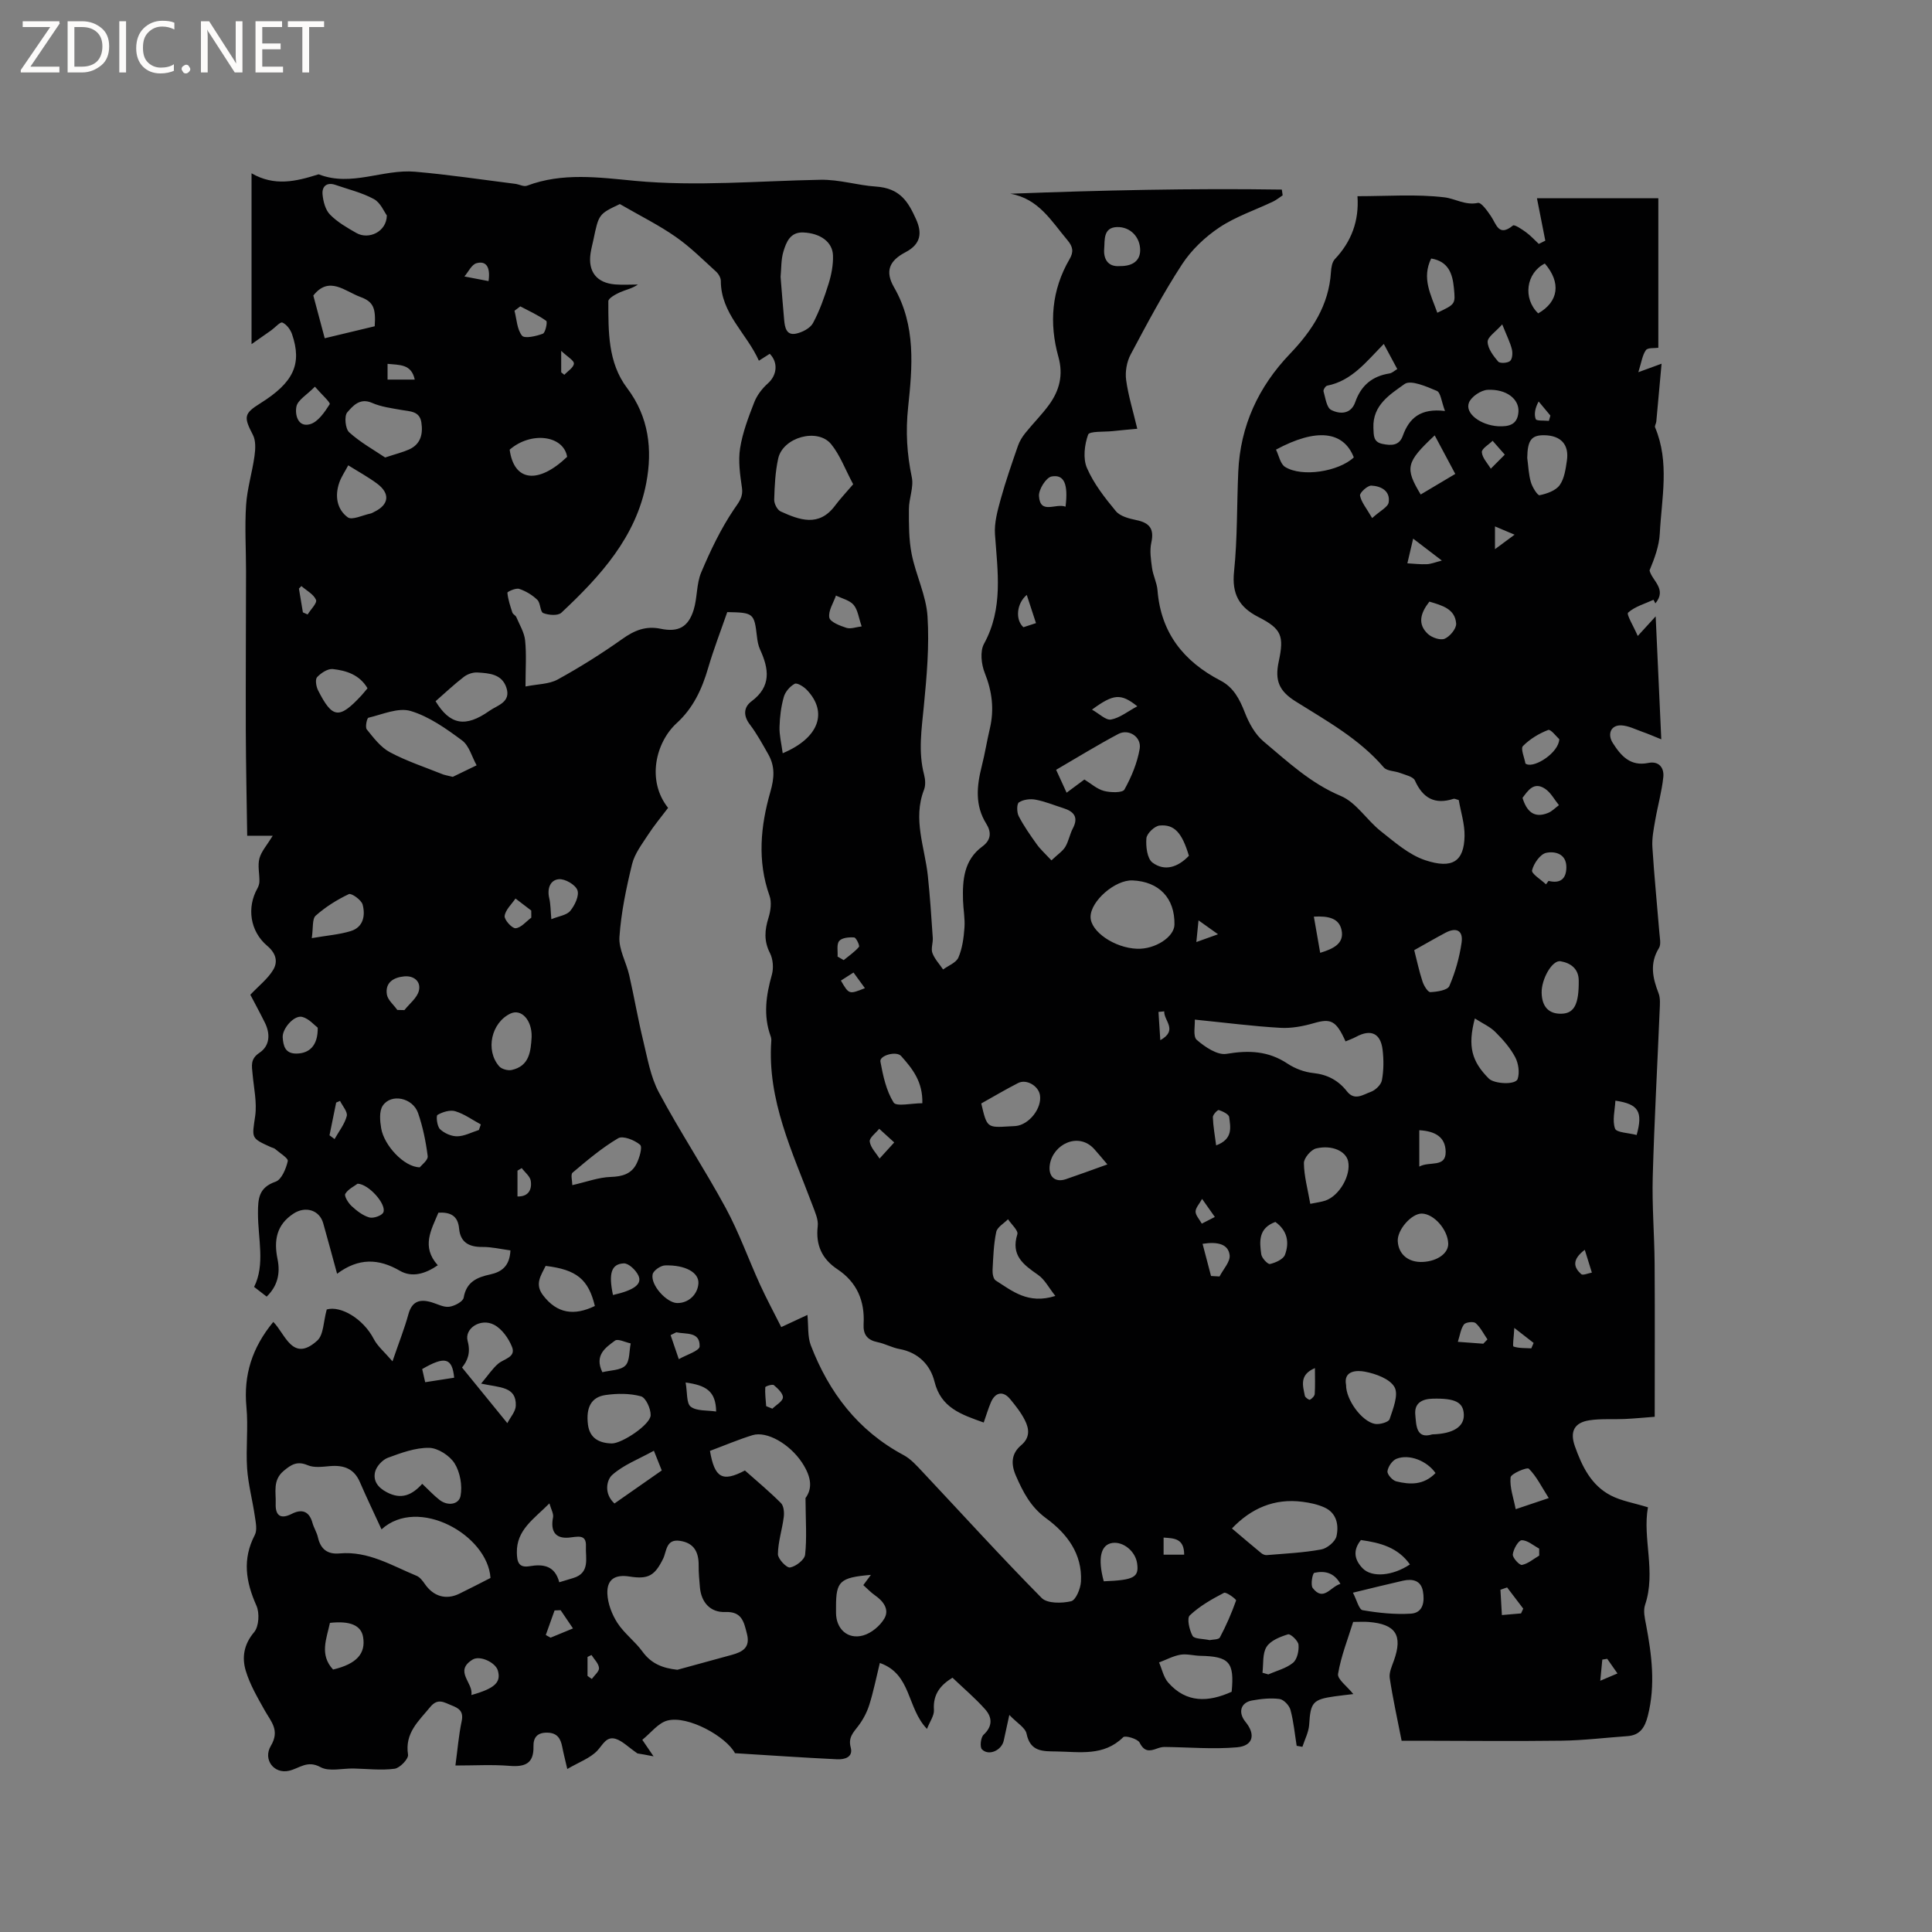 <svg enable-background="new 0 0 400 400" viewBox="0 0 400 400" xmlns="http://www.w3.org/2000/svg"><rect x="0" y="0" width="400" height="400" fill="#808080" stroke="none"/><g fill="#fcfbfa"><path d="m12.4 4.8-6.1 9h6v1.2h-8v-.5l6.1-8.9h-5.7v-1.2h7.6v.4z"/><path d="m14 15v-10.6h3c1.6 0 2.9.5 4 1.4s1.6 2.2 1.6 3.8-.5 3-1.6 3.9-2.4 1.5-4 1.5zm1.4-9.4v8.2h1.6c1.3 0 2.4-.4 3.1-1.1s1.1-1.8 1.1-3.1-.4-2.3-1.2-3-1.8-1-3.1-1z"/><path d="m26.1 4.4v10.6h-1.4v-10.6z"/><path d="m36.1 14.6c-.8.4-1.8.6-2.9.6-1.5 0-2.7-.5-3.6-1.4s-1.4-2.2-1.4-3.8c0-1.7.5-3.1 1.5-4.1s2.3-1.6 3.9-1.6c1 0 1.8.1 2.5.4v1.4c-.8-.4-1.6-.6-2.5-.6-1.2 0-2.1.4-2.9 1.2s-1.1 1.8-1.1 3.2c0 1.3.3 2.3 1 3s1.6 1.1 2.7 1.1c1 0 2-.2 2.7-.7v1.3z"/><path d="m37.6 14.3c0-.2.1-.5.3-.6s.4-.3.6-.3c.3 0 .5.1.6.3s.3.4.3.6-.1.4-.3.6-.4.3-.6.3c-.3 0-.5-.1-.6-.3s-.3-.4-.3-.6z"/><path d="m50.2 15h-1.6l-5.3-8.2c-.2-.2-.3-.5-.4-.7 0 .2.1.7.1 1.5v7.4h-1.4v-10.6h1.7l5.2 8.1c.2.4.4.6.4.7 0-.3-.1-.8-.1-1.5v-7.3h1.4z"/><path d="m58.6 15h-5.7v-10.6h5.5v1.2h-4.1v3.4h3.8v1.2h-3.8v3.6h4.3z"/><path d="m67.1 5.6h-3.1v9.4h-1.4v-9.4h-3v-1.2h7.5z"/></g><path d="m131.98 363.03c-1.98-1.37-3.12-2.58-4.49-3.01-1.96-.61-2.66 1.2-3.83 2.44-1.48 1.56-3.76 2.36-6.21 3.79-.5-2.16-.81-3.35-1.04-4.56-.33-1.73-1.03-2.92-3.07-2.96-2.06-.05-2.94.96-2.89 2.85.09 3.58-1.79 4.28-4.98 4.02-3.57-.29-7.18-.07-11.18-.07.44-3.25.68-6.27 1.3-9.21.42-2.01-.58-2.65-2.07-3.23-1.54-.6-2.86-1.61-4.45.33-2.4 2.93-5.3 5.38-4.59 9.87.13.85-1.69 2.77-2.79 2.91-2.79.37-5.68.01-8.53-.05-2.3-.04-5.02.69-6.8-.28-2.76-1.51-4.34.25-6.53.75-3.11.71-5.43-2.33-3.76-5.15 1.93-3.24.04-5.02-1.27-7.36-1.48-2.65-3.06-5.33-3.92-8.21-.82-2.73-.41-5.44 1.73-7.97 1-1.18 1.16-3.98.48-5.5-2.2-4.93-2.95-9.61-.34-14.62.54-1.03.2-2.61.01-3.9-.48-3.31-1.37-6.58-1.6-9.9-.28-4.22.26-8.51-.14-12.71-.63-6.6 1.18-12.3 5.56-17.61 2.46 2.4 3.97 8.54 9.11 3.86 1.33-1.21 1.26-3.95 1.96-6.44 2.89-.83 7.56 1.91 9.74 6.12.77 1.49 2.18 2.65 3.87 4.62 1.36-3.98 2.49-6.81 3.29-9.73.74-2.75 2.39-3.21 4.8-2.5 1.22.36 2.49 1.08 3.65.93 1.11-.14 2.86-1.07 3-1.88.55-3.28 2.77-4.22 5.49-4.81 2.38-.52 4.04-1.73 4.19-4.98-1.97-.26-3.89-.73-5.81-.71-2.76.02-4.56-.94-4.82-3.82-.24-2.6-1.74-3.42-4.28-3.28-1.46 3.53-3.61 7.02-.13 10.89-2.57 1.77-5.33 2.6-7.85 1.14-4.42-2.57-8.56-2.69-13 .62-1.04-3.8-1.93-7.13-2.87-10.45-.79-2.8-3.72-3.59-6.13-2.02-3.63 2.36-4.1 5.67-3.33 9.43.63 3.07-.06 5.65-2.25 7.77-.82-.64-1.62-1.26-2.6-2.01 2.32-4.63.8-9.99.8-15.21 0-3.1.15-5.36 3.66-6.58 1.23-.43 2.15-2.68 2.51-4.25.14-.61-1.67-1.68-2.61-2.51-.23-.2-.58-.25-.87-.38-4.24-1.91-3.92-1.87-3.27-6.43.4-2.83-.28-5.82-.54-8.73-.15-1.67-.51-3.09 1.41-4.37 2.19-1.46 2.3-3.92 1.13-6.27-1.08-2.17-2.24-4.31-3-5.76 1.81-1.91 3.64-3.32 4.74-5.17.99-1.67.6-3.4-1.25-4.96-3.59-3.04-4.23-7.95-2.04-11.86.25-.45.43-1 .43-1.51.02-1.58-.39-3.25 0-4.72.39-1.46 1.54-2.71 2.76-4.7-1.85 0-3.19 0-5.29 0-.1-7.02-.26-14.36-.29-21.71-.03-11.03.04-22.05.05-33.08 0-4.56-.29-9.14.01-13.67.22-3.4 1.27-6.75 1.74-10.15.2-1.44.3-3.18-.33-4.38-1.92-3.71-1.9-4.4 1.55-6.55 6.87-4.3 8.67-8.12 6.55-14.31-.33-.95-1.13-2.03-2-2.4-.44-.19-1.5 1.03-2.29 1.6-1.13.81-2.26 1.59-4.09 2.87 0-12.37 0-23.56 0-35.37 4.76 2.75 9.21 1.67 13.65.28.1-.03.23-.08.31-.05 6.71 2.61 13.25-1.13 19.87-.56 6.94.6 13.83 1.64 20.75 2.51.83.1 1.78.65 2.45.39 7.34-2.78 14.95-1.71 22.34-1.01 12.85 1.2 25.62.01 38.42-.22 3.93-.07 7.72 1.16 11.42 1.4 5.11.33 6.75 3.19 8.37 6.77 1.25 2.77 1.07 5.12-2.17 6.82-3.37 1.76-4.31 3.94-2.39 7.27 4.59 7.94 3.79 16.57 2.92 24.81-.54 5.1-.25 9.67.76 14.53.43 2.06-.6 4.38-.6 6.59-.01 3.11-.03 6.28.57 9.3.86 4.35 3 8.54 3.28 12.88.4 6.17-.16 12.44-.76 18.62-.46 4.76-1.19 9.43.05 14.17.26.98.34 2.21-.01 3.12-2.37 6.09.16 11.9.79 17.83.45 4.26.73 8.55 1.02 12.83.07 1.05-.41 2.23-.08 3.14.46 1.25 1.46 2.29 2.22 3.42 1.09-.81 2.71-1.4 3.17-2.48.81-1.89 1.1-4.07 1.25-6.16.14-1.88-.24-3.8-.3-5.71-.12-4.22.19-8.32 4.01-11.12 1.8-1.32 1.91-2.94.81-4.7-2.4-3.84-1.97-7.85-.93-11.96.65-2.56 1.06-5.19 1.67-7.76.93-3.96.47-7.68-1.05-11.49-.72-1.79-1.02-4.49-.16-6.05 4.02-7.33 2.81-14.96 2.27-22.66-.17-2.39.53-4.91 1.18-7.27 1.03-3.74 2.31-7.4 3.58-11.07.33-.95.9-1.87 1.54-2.66 1.59-1.98 3.41-3.78 4.9-5.83 2.14-2.95 2.98-6.14 1.94-9.88-1.96-7.01-1.43-13.87 2.3-20.27.89-1.52.7-2.58-.44-3.93-3.31-3.92-5.95-8.6-11.83-9.61 18.85-.72 37.54-1.14 56.22-.86.06.4.11.79.17 1.19-.65.43-1.26.94-1.96 1.28-3.73 1.78-7.75 3.11-11.14 5.37-2.97 1.98-5.78 4.65-7.72 7.62-3.92 6-7.29 12.37-10.66 18.7-.8 1.5-1.15 3.54-.93 5.23.43 3.22 1.42 6.37 2.31 10.13-1.89.18-3.5.31-5.1.49-1.78.19-4.81-.03-5.08.73-.75 2.1-1.09 4.94-.24 6.9 1.41 3.25 3.7 6.18 5.99 8.94.88 1.06 2.71 1.53 4.19 1.84 2.73.55 3.79 1.76 3.15 4.66-.37 1.67-.09 3.53.15 5.27.21 1.56 1.01 3.06 1.13 4.61.69 8.81 5.41 14.73 13.03 18.69 2.71 1.4 3.97 3.85 5.05 6.62.85 2.19 2.12 4.52 3.88 5.99 4.99 4.18 9.73 8.66 16 11.29 3.2 1.35 5.37 5 8.26 7.28 2.88 2.27 5.83 4.89 9.19 6.01 5.61 1.87 8.07.29 8.16-5.03.04-2.48-.78-4.97-1.2-7.42-.5-.12-.84-.33-1.09-.25-3.88 1.25-6.35-.14-7.99-3.8-.36-.81-1.96-1.13-3.04-1.55-1.13-.44-2.73-.38-3.4-1.15-5.08-5.92-11.78-9.61-18.24-13.66-3.45-2.16-4.36-4.33-3.51-8.28 1.13-5.29.61-6.74-4.21-9.2-4-2.04-5.53-4.79-5.04-9.44.71-6.84.56-13.76.87-20.65.42-9.5 4.18-17.59 10.7-24.4 4.59-4.8 8.06-10.08 8.49-16.94.06-.92.23-2.06.81-2.67 3.45-3.65 5.04-7.96 4.68-13.03 6.23 0 12.2-.46 18.03.24 2.22.27 4.3 1.7 6.91 1.15.69-.14 1.95 1.65 2.69 2.74 1.14 1.66 1.58 4.37 4.56 1.94.32-.26 1.86.78 2.7 1.39.96.7 1.77 1.6 2.65 2.42.45-.22.9-.45 1.35-.67-.58-2.93-1.15-5.87-1.73-8.78h25.13v30.95c-.78.12-2.18-.06-2.57.49-.74 1.03-.91 2.48-1.57 4.57 2.03-.75 3.08-1.13 4.81-1.76-.37 4.16-.72 8.07-1.09 11.98-.04.41-.38.9-.25 1.21 3.04 7.21 1.35 14.64.97 21.99-.14 2.58-1.08 5.11-2.12 7.62.5 2.13 3.67 3.85 1.21 6.82-.13-.25-.26-.49-.39-.74-1.8.83-3.85 1.39-5.26 2.66-.39.35 1.13 2.81 2 4.83 1.67-1.83 2.69-2.94 3.71-4.06.38 8.27.75 16.39 1.16 25.46-1.73-.7-2.8-1.17-3.9-1.55-1.45-.51-2.92-1.28-4.4-1.34-2.15-.08-2.9 1.81-1.75 3.63 1.72 2.71 3.65 4.9 7.36 4.15 2.25-.46 3.31 1.06 3.11 2.93-.31 3.01-1.16 5.96-1.68 8.96-.32 1.84-.7 3.72-.58 5.56.37 5.92.97 11.83 1.45 17.75.08 1.05.38 2.36-.09 3.12-1.96 3.17-1.32 6.18-.09 9.34.4 1.03.29 2.3.24 3.45-.48 11.55-1.12 23.09-1.44 34.64-.16 5.92.34 11.86.39 17.79.07 10.48.02 20.96.02 31.83-2.34.18-4.3.37-6.26.46-2.43.11-4.91-.1-7.29.27-3.14.49-4.03 2.37-2.99 5.33 1.47 4.16 3.37 8.13 7.47 10.24 2.17 1.12 4.71 1.53 7.67 2.44-1.17 6.46 1.72 13.32-.6 20.22-.4 1.2-.06 2.72.2 4.04 1.19 6.28 1.99 12.53.38 18.9-.62 2.44-1.61 4.03-4.25 4.22-4.53.32-9.05.88-13.59.94-9.93.13-19.87.02-29.8.01-1.24 0-2.48 0-3.34 0-.89-4.53-1.82-8.73-2.46-12.97-.17-1.14.44-2.45.86-3.62 1.87-5.24.4-7.55-5.22-8-.94-.08-1.9-.01-3.21-.01-1.09 3.52-2.51 7.07-3.13 10.76-.18 1.1 1.89 2.58 3.16 4.18-1.26.15-2.55.29-3.85.47-4.57.64-5.01 1.28-5.29 5.86-.1 1.55-.91 3.06-1.4 4.59-.4-.07-.8-.14-1.19-.21-.4-2.49-.63-5.02-1.28-7.43-.25-.93-1.39-2.14-2.26-2.26-1.85-.25-3.81-.03-5.67.3-2.41.43-2.97 2.49-1.38 4.44 2.13 2.6 1.6 4.96-1.75 5.26-4.97.44-10.01-.02-15.03-.07-.52 0-1.06.15-1.55.33-1.55.58-2.64.68-3.59-1.22-.4-.8-2.98-1.54-3.4-1.13-4.05 3.99-9.01 3.02-13.83 2.95-2.76-.04-5.41.11-6.18-3.67-.26-1.26-1.98-2.22-3.57-3.89-.5 2.31-.83 3.8-1.15 5.29-.43 2.05-3.12 3.27-4.52 1.83-.47-.49-.25-2.47.34-3.02 1.93-1.79 1.78-3.63.32-5.27-2.02-2.28-4.38-4.27-6.76-6.54-2.34 1.44-4.08 3.31-3.84 6.67.08 1.16-.84 2.4-1.44 3.93-4.2-4.36-3.17-11.34-9.76-13.65-.75 3.06-1.31 5.91-2.18 8.66-.49 1.56-1.3 3.09-2.29 4.39-1.04 1.37-2.11 2.38-1.56 4.44.56 2.07-1.34 2.52-2.81 2.45-6.92-.33-13.83-.81-21.15-1.26-1.81-3.42-9.7-7.86-13.98-6.76-1.91.49-3.43 2.56-5.21 3.99.9 1.33 1.6 2.35 2.33 3.42-1.42-.3-2.79-.51-3.33-.6zm6.34-195.77c-1.49 1.97-2.92 3.68-4.12 5.53-1.26 1.95-2.79 3.92-3.33 6.1-1.21 4.95-2.27 10.01-2.62 15.08-.18 2.58 1.41 5.25 2.02 7.92 1.03 4.5 1.8 9.05 2.89 13.54.89 3.64 1.52 7.51 3.26 10.75 4.34 8.12 9.45 15.83 13.84 23.93 2.75 5.08 4.7 10.59 7.1 15.86 1.34 2.93 2.87 5.77 4.39 8.79 2.18-1.01 3.76-1.75 5.42-2.52.23 2.33.01 4.47.69 6.27 3.75 9.77 9.76 17.69 19.2 22.74 1.52.81 2.76 2.22 3.97 3.51 8.19 8.71 16.23 17.58 24.63 26.08 1.16 1.17 4.17 1.13 6.1.68.98-.23 1.96-2.61 2.04-4.07.31-5.75-2.91-9.96-7.19-13.09-3.22-2.35-4.79-5.42-6.28-8.83-1.08-2.48-.93-4.61 1.09-6.31 1.87-1.58 1.67-3.38.79-5.14-.79-1.59-1.93-3.03-3.07-4.41-1.46-1.77-3.1-1.45-4.01.73-.55 1.31-.96 2.69-1.46 4.12-4.71-1.68-8.85-3.05-10.19-8.46-.85-3.44-3.34-6.05-7.25-6.76-1.55-.28-2.99-1.11-4.54-1.42-2.14-.44-3.01-1.58-2.89-3.75.27-4.75-1.36-8.65-5.43-11.35-3.2-2.13-4.52-5.01-4.07-8.91.16-1.36-.54-2.88-1.05-4.25-4.15-11.06-9.44-21.83-8.56-34.15.02-.31-.03-.65-.14-.94-1.56-4.29-.94-8.48.26-12.74.38-1.36.24-3.21-.39-4.45-1.29-2.51-1.11-4.78-.31-7.33.44-1.42.69-3.22.21-4.55-2.57-7.22-1.85-14.46.17-21.49.84-2.94.99-5.29-.43-7.81-1.2-2.11-2.37-4.27-3.84-6.2-1.4-1.85-1.21-3.59.37-4.76 4.15-3.09 3.61-6.72 1.78-10.71-.39-.85-.56-1.83-.66-2.76-.55-4.76-.71-4.91-6.14-5-1.32 3.81-2.81 7.65-3.96 11.58-1.27 4.34-3.06 8.25-6.48 11.38-4.37 3.98-6.31 11.91-1.81 17.57zm-9.99-125.01c-4.36 2.07-4.36 2.07-5.47 7.39-.2.93-.45 1.86-.59 2.8-.57 3.8 1.27 6.15 5.11 6.45 1.55.12 3.12.02 4.69.02-1.2.84-2.54 1.08-3.74 1.62-.92.42-2.38 1.22-2.38 1.84.01 6.25-.12 12.68 3.89 17.98 4.52 5.97 5.26 12.76 3.97 19.6-2.11 11.25-9.55 19.38-17.59 26.91-.71.66-2.64.51-3.75.07-.65-.26-.54-2.08-1.22-2.74-1.04-1-2.39-1.82-3.76-2.27-.69-.23-2.46.58-2.44.8.13 1.39.59 2.75 1.03 4.1.12.37.67.58.82.95.67 1.59 1.65 3.17 1.82 4.82.3 2.92.08 5.89.08 9.54 2.51-.51 4.86-.46 6.65-1.44 4.62-2.54 9.11-5.36 13.41-8.41 2.5-1.78 4.86-2.74 7.93-2.1 3.66.76 5.71-.35 6.82-3.9.78-2.5.56-5.37 1.56-7.75 1.9-4.5 4.03-8.98 6.74-13.01 1.05-1.56 1.99-2.54 1.7-4.55-.39-2.7-.8-5.53-.38-8.18.52-3.25 1.73-6.43 2.94-9.53.57-1.45 1.64-2.84 2.81-3.88 1.86-1.65 2.21-4.28.39-6.13-.65.41-1.31.83-2.25 1.43-2.55-5.71-7.88-9.77-7.88-16.52 0-.65-.48-1.47-.99-1.93-2.71-2.46-5.33-5.09-8.32-7.17-3.43-2.41-7.25-4.3-11.6-6.81zm-49.34 274.39c-1.59-3.46-3.1-6.6-4.48-9.79-1.2-2.79-3.33-3.54-6.15-3.31-1.55.13-3.31.39-4.65-.18-2.18-.93-3.42-.14-4.99 1.18-2.31 1.94-1.55 4.43-1.64 6.75-.09 2.33.86 3.39 3.32 2.14 2.11-1.08 3.63-.56 4.3 1.89.28 1.01.89 1.94 1.12 2.96.55 2.46 1.99 3.57 4.49 3.34 5.92-.54 10.81 2.52 15.95 4.64.7.29 1.27 1.07 1.73 1.73 1.77 2.54 4.36 3.31 7.11 1.97 2.17-1.05 4.3-2.17 6.45-3.26-.57-8.91-14.98-16.98-22.56-10.06zm61.25 29.07c3.75-1.03 7.5-2.06 11.25-3.08 2.22-.61 3.89-1.49 3.16-4.35-.63-2.45-1.01-4.67-4.48-4.53-3.1.13-5-2.01-5.26-5.13-.12-1.47-.28-2.95-.26-4.43.04-2.78-.9-4.75-3.91-5.18-2.88-.42-2.71 2.2-3.44 3.69-1.73 3.51-3.05 4.33-6.99 3.7-2.97-.47-4.69.59-4.56 3.57.09 2.06.95 4.29 2.08 6.04 1.42 2.19 3.66 3.82 5.2 5.95 1.82 2.5 4.16 3.41 7.21 3.75zm107.13-134.61c.08 1.22-.42 3.46.4 4.19 1.69 1.47 4.28 3.22 6.16 2.9 4.61-.78 8.67-.62 12.65 2.03 1.54 1.02 3.48 1.75 5.31 1.94 2.96.31 5.22 1.54 6.99 3.8 1.59 2.03 3.37.64 4.9.11.97-.34 2.16-1.47 2.33-2.42.38-2.05.39-4.24.14-6.32-.42-3.43-2.44-4.31-5.48-2.67-.7.38-1.46.64-2.19.95-1.96-4.35-3.05-4.79-6.55-3.78-2.24.65-4.67 1.11-6.97.97-5.61-.32-11.21-1.05-17.69-1.7zm-80.6 99.06c1.35-1.85 1.4-4.13-.73-7.36-2.54-3.83-7.28-6.58-10.25-5.66-3 .93-5.9 2.17-8.8 3.25.97 5.62 2.57 6.51 7.24 4.06 2.48 2.2 5.08 4.36 7.46 6.75.58.58.7 1.93.58 2.87-.32 2.58-1.18 5.13-1.21 7.7-.01.98 1.81 2.89 2.51 2.76 1.21-.21 3-1.6 3.12-2.65.38-3.44.11-6.95.08-11.72zm9.87-209.9c-1.66-3.1-2.71-6.03-4.56-8.3-2.8-3.43-9.98-1.44-10.96 2.96-.61 2.77-.75 5.67-.83 8.52-.03.83.64 2.14 1.34 2.45 3.92 1.78 7.91 3.27 11.24-1.18 1.05-1.41 2.26-2.68 3.77-4.45zm-82.9 60.58c1.32-.64 3.13-1.51 4.94-2.39-.98-1.75-1.54-4.06-3.01-5.15-3.29-2.44-6.83-4.96-10.66-6.1-2.56-.76-5.83.71-8.73 1.4-.32.08-.71 1.97-.34 2.42 1.41 1.74 2.87 3.69 4.77 4.71 3.41 1.83 7.16 3.06 10.77 4.51.46.21.98.28 2.26.6zm141.68 35.59c3.72.14 7.7-2.43 7.74-5 .09-5.47-3.17-8.91-8.68-9.15-3.59-.16-8.7 4.28-8.69 7.56 0 3.03 4.95 6.42 9.63 6.59zm19.64 120.02c2.1 1.78 4.06 3.45 6.05 5.09.3.25.77.46 1.14.43 3.77-.32 7.58-.49 11.29-1.17 1.23-.22 2.93-1.63 3.17-2.76.5-2.27.05-4.78-2.48-5.93-1.4-.64-3-.98-4.55-1.18-5.87-.77-10.69 1.39-14.62 5.52zm-93.45-259.13c.25 3.02.47 5.96.74 8.9.14 1.53.43 3.27 2.44 2.86 1.3-.27 2.95-1.11 3.53-2.19 1.38-2.56 2.37-5.38 3.24-8.17.58-1.87.97-3.91.9-5.85-.1-2.8-2.64-4.58-6.12-4.74-2.73-.13-3.55 1.99-4.14 3.94-.51 1.67-.42 3.53-.59 5.25zm-74.19 249.89c1.27 1.2 2.35 2.37 3.58 3.33 1.72 1.34 4.01.95 4.35-.82.4-2.14-.08-4.9-1.23-6.74-1.01-1.61-3.45-3.19-5.28-3.22-2.84-.05-5.78 1.04-8.52 2.05-1.12.41-2.36 1.75-2.65 2.89-.46 1.83.5 3.25 2.41 4.25 3.02 1.6 5.23.59 7.34-1.74zm137.09-145.82c1.34.82 2.59 1.97 4.05 2.36 1.35.36 3.85.42 4.24-.28 1.45-2.61 2.66-5.51 3.16-8.44.42-2.45-2.28-4.21-4.42-3.07-4.34 2.3-8.53 4.89-12.88 7.42.91 1.98 1.5 3.28 2.17 4.74 1.38-1.02 2.47-1.83 3.68-2.73zm-144.77-66.67c2.26-.75 3.68-1.09 4.99-1.68 2.39-1.1 2.87-3.2 2.51-5.57-.36-2.39-2.35-2.27-4.11-2.59-2.06-.37-4.22-.64-6.11-1.47-2.54-1.11-3.99.67-5.12 1.96-.66.75-.41 3.4.39 4.13 2.32 2.1 5.12 3.65 7.45 5.22zm36.05 232.87c1.27-.38 2.07-.62 2.88-.87 3.58-1.07 2.52-4.18 2.64-6.56.13-2.66-1.81-1.96-3.56-1.81-2.79.24-3.81-1.35-3.25-4.19.15-.76-.4-1.66-.75-2.9-3.27 3.28-6.82 5.5-6.74 10.18.03 1.82.31 3.22 2.61 2.83 2.84-.49 5.26-.14 6.17 3.32zm-16.18-41.13c1.47-1.75 2.36-3.13 3.56-4.14 1.22-1.02 3.7-1.32 2.83-3.48-.71-1.77-2.1-3.73-3.73-4.57-2.75-1.43-6.16.76-5.45 3.37.67 2.45-.03 4.1-1.16 5.49 3.05 3.75 5.95 7.31 9.38 11.52.62-1.22 1.71-2.4 1.75-3.61.13-4-3.25-3.73-7.18-4.58zm155.39 63.8c.59-6.11-.48-7.32-6.49-7.44-1.37-.03-2.79-.45-4.11-.23-1.52.26-2.95 1.05-4.43 1.6.61 1.4.93 3.05 1.88 4.15 3.77 4.31 8.36 4.09 13.15 1.92zm-128.35-51.41c2.08.04 8-3.88 8.06-5.84.04-1.35-1.01-3.65-2.01-3.92-2.31-.63-4.94-.61-7.35-.26-2.93.42-4.06 2.57-3.62 6.11.36 2.82 2.29 3.84 4.92 3.91zm172.52-213.76c-.74-1.95-.89-3.82-1.69-4.16-2.13-.9-5.4-2.34-6.68-1.42-2.95 2.12-6.64 4.33-6.45 9.07.07 1.61-.04 2.94 1.89 3.33 1.77.36 3.45.41 4.19-1.67 1.31-3.64 3.63-5.77 8.74-5.15zm-208.99 60.09c2.98 4.91 6.19 5.5 11.15 1.99 1.62-1.15 4.53-1.77 3.51-4.81-.94-2.83-3.59-2.98-5.99-3.13-.92-.06-2.06.33-2.8.9-2 1.53-3.83 3.27-5.87 5.05zm128.32 123.13c-1.36-1.7-2.2-3.41-3.58-4.36-3.01-2.1-5.68-4.01-4.29-8.41.24-.76-1.24-2.06-1.93-3.11-.85.87-2.23 1.63-2.44 2.63-.54 2.56-.62 5.23-.76 7.86-.04.74.15 1.88.65 2.19 3.43 2.17 6.7 4.99 12.35 3.2zm-131.58-26.63c.36-.48 1.73-1.49 1.63-2.31-.38-3.01-1-6.05-1.99-8.92-1.11-3.19-5.59-4.12-7.32-1.52-.76 1.14-.58 3.15-.32 4.68.6 3.54 4.75 8.04 8 8.07zm93.39 84.38c-6.44.55-7.22 1.32-7.22 6.59v1.27c.01 3.31 2.4 5.58 5.62 4.68 1.69-.47 3.49-1.97 4.39-3.51 1.08-1.86-.2-3.58-1.94-4.79-.85-.59-1.57-1.36-2.42-2.12.49-.66.89-1.2 1.57-2.12zm-100.22-281.46c-.56-.75-1.3-2.63-2.67-3.38-2.46-1.34-5.29-2.01-7.97-2.94-1.82-.63-2.82.34-2.67 1.96.13 1.45.58 3.2 1.54 4.18 1.52 1.56 3.52 2.71 5.45 3.81 2.53 1.46 6.28-.21 6.32-3.63zm-15.22 16.59c.77 2.9 1.53 5.71 2.36 8.84 3.55-.85 6.99-1.67 10.35-2.48.25-3.73-.25-5.08-2.97-6.07-3.18-1.16-6.48-4.45-9.74-.29zm152.82 116.94c1.36-1.29 2.33-1.91 2.87-2.8.69-1.16.92-2.59 1.55-3.8 1.25-2.36.22-3.53-1.98-4.22-1.91-.6-3.78-1.39-5.74-1.75-1.1-.21-2.53-.03-3.43.56-.47.31-.46 2.07-.05 2.85 1.05 2.03 2.38 3.93 3.72 5.8.73 1.04 1.69 1.89 3.06 3.36zm46.49-85.04c.6 1.21.89 2.96 1.88 3.58 3.51 2.19 11.11.96 14.23-1.97-2.13-5.46-7.74-6.12-16.11-1.61zm14.51 193.66c-.03 3.04 3.24 7.54 5.96 8.05.97.18 2.84-.35 3.05-.97.72-2.16 1.9-5.07 1.02-6.64-.97-1.73-3.92-2.79-6.18-3.21-1.5-.28-4.45-.31-3.85 2.77zm-160.2-41.38c2.94-.67 5.45-1.62 7.98-1.7 2.37-.07 4.22-.63 5.27-2.64.64-1.22 1.32-3.56.79-4.01-1.14-.98-3.55-1.94-4.54-1.36-3.38 1.99-6.43 4.58-9.45 7.13-.43.37-.05 1.72-.05 2.58zm197.71-150.55c.23 1.67.28 3.4.75 5 .3 1.05 1.39 2.8 1.81 2.71 1.5-.31 3.32-.94 4.15-2.08.98-1.36 1.24-3.34 1.5-5.1.49-3.31-1.26-5.18-4.66-5.24-2.7-.04-3.5 1.04-3.55 4.71zm-23.4 101.9c.58 2.26 1.03 4.42 1.72 6.5.28.86 1.1 2.21 1.62 2.19 1.37-.06 3.55-.39 3.93-1.26 1.23-2.85 2.1-5.93 2.54-9.01.35-2.48-1.08-3.21-3.31-2.04-2.13 1.13-4.22 2.35-6.5 3.62zm12.55 14.14c-1.52 5.77-.66 8.88 2.9 12.45 1.1 1.1 5.52 1.36 5.96.08.45-1.32.17-3.24-.51-4.52-1.02-1.92-2.54-3.65-4.1-5.2-1.08-1.09-2.59-1.75-4.25-2.81zm-143.3-54.91c7.59-3.19 9.36-8.53 5.01-13.1-.64-.68-2.02-1.54-2.52-1.28-.98.52-1.96 1.65-2.26 2.72-.57 2-.83 4.14-.89 6.23-.05 1.68.39 3.38.66 5.43zm109.23 93.29c1.35-.28 2.29-.38 3.16-.68 2.91-1.03 5.31-5.28 4.67-8.15-.46-2.05-3.28-3.42-6.61-2.64-1.07.25-2.55 1.99-2.54 3.04.03 2.67.78 5.35 1.32 8.43zm-68.12-20.78c1.18 5.03 1.18 5.03 5.87 4.74.42-.03.84-.03 1.26-.07 2.78-.26 5.47-3.7 5.02-6.41-.32-1.92-2.8-3.37-4.52-2.49-2.6 1.33-5.13 2.83-7.63 4.23zm76.95 101.29c.8 1.53 1.25 3.49 2 3.62 3.28.57 6.66.92 9.98.72 2.6-.15 2.89-2.56 2.51-4.64-.41-2.28-2.19-2.62-4.14-2.18-3.18.72-6.35 1.51-10.35 2.48zm-170.04-115.07c.09-3.47-2.13-5.9-4.39-4.83-3.96 1.88-5.24 7.58-2.33 10.92.51.58 1.8.93 2.58.76 3.68-.81 3.96-3.83 4.14-6.85zm176.43-143.47c-3.61 3.66-6.62 7.64-11.73 8.64-.33.06-.84.86-.75 1.17.4 1.36.63 3.36 1.58 3.85 1.77.91 4.09.95 4.99-1.62 1.2-3.44 3.51-5.37 7.08-5.93.54-.08 1.01-.55 1.62-.91-.94-1.74-1.77-3.29-2.79-5.2zm13.34 186.25c-.09-2.88-2.95-6.14-5.45-6.2-2.14-.05-5.13 3.36-5 5.71.15 2.75 2.22 4.45 5.21 4.3 3.03-.16 5.3-1.81 5.24-3.81zm-176.68 12.93c-1.33-5.52-3.78-7.53-10.19-8.3-.93 1.94-2.33 3.73-.55 6.07 2.89 3.8 6.42 4.32 10.74 2.23zm-51.06-174.05c-.7 1.33-1.44 2.39-1.85 3.57-.96 2.74-.52 5.52 1.74 7.19.89.66 3.09-.44 4.69-.77.3-.06.58-.25.87-.39 2.99-1.47 3.27-3.76.54-5.8-1.84-1.37-3.88-2.48-5.99-3.8zm178.34 243.23c.59-.14 1.87-.08 2.12-.55 1.31-2.46 2.43-5.04 3.36-7.66.08-.23-2.04-1.83-2.51-1.58-2.51 1.3-5.05 2.75-7.08 4.67-.64.6-.09 3.02.58 4.24.37.66 2.13.57 3.53.88zm-144.92-246.47c.91 6.68 5.97 7.14 11.9 1.48-.75-4.47-7.49-5.31-11.9-1.48zm85.44 135.31c.12-4.47-2.07-7.17-4.39-9.77-.99-1.11-4.53-.11-4.29 1.15.54 2.93 1.2 6.02 2.73 8.47.56.9 3.74.15 5.95.15zm-114.87-85.91c-1.64-2.8-4.38-3.67-7.19-3.98-1.04-.11-2.45.82-3.25 1.68-.43.46-.2 1.92.19 2.7 2.98 5.9 4.39 6.04 9 1.08.41-.45.79-.94 1.25-1.48zm-11.54 51.73c3.16-.55 5.69-.73 8.07-1.46 2.63-.81 3.05-3.25 2.46-5.48-.25-.96-2.32-2.43-2.86-2.17-2.45 1.16-4.84 2.66-6.86 4.46-.76.68-.49 2.52-.81 4.65zm164.72 46.85c-1.13-1.32-1.9-2.28-2.72-3.18-3.27-3.61-8.52-1-9.19 3.19-.39 2.42 1.01 3.82 3.31 3.05 2.68-.91 5.33-1.89 8.6-3.06zm94.02-31.2c2.64-.07 3.62-1.96 3.57-6.9-.03-2.47-1.74-3.62-3.76-3.96-1.73-.3-3.97 3.67-3.92 6.5.05 2.91 1.48 4.43 4.11 4.36zm-26.25-119.74c-5.96 5.58-6.2 6.75-2.9 12.24 2.3-1.37 4.59-2.73 7.16-4.26-1.47-2.75-2.77-5.19-4.26-7.98zm13.12-1.89c2.19.1 4.05-.26 4.22-3.02.15-2.58-2.44-4.71-6.39-4.52-1.38.07-3.4 1.43-3.87 2.68-.84 2.21 2.41 4.63 6.04 4.86zm-241.2 257.41c4.86-1.15 6.81-3.3 6.21-6.76-.41-2.38-2.69-3.37-6.86-2.9-.69 3.26-2.22 6.58.65 9.66zm227.58-48.69c4.36-.11 6.61-1.61 6.53-4.07-.08-2.59-1.79-3.43-6.42-3.32-2.24.05-3.85.92-3.63 3.29.2 2.21.16 5.15 3.52 4.1zm-50.39-119.79c-1.41-4.72-2.98-6.56-6.07-6.26-1.04.1-2.64 1.64-2.73 2.63-.14 1.69.15 4.21 1.26 5.04 2.47 1.84 5.22 1.03 7.54-1.41zm-110.77 123.18c-3.19 1.76-6.33 2.94-8.65 5.03-1.11 1-1.77 3.83.49 5.89 3.3-2.31 6.54-4.57 9.79-6.84-.52-1.29-.91-2.25-1.63-4.08zm4.81-30.58c2.32.05 4.27-1.76 4.41-4.08.13-2.2-2.65-3.84-6.92-3.71-.91.03-2.4 1.06-2.56 1.85-.47 2.22 2.91 5.9 5.07 5.94zm141.57 49.07c-1.8 2.25-1.24 4.19.35 5.84 1.91 1.98 6.23 1.6 9.8-.79-2.47-3.5-6.11-4.5-10.15-5.05zm-53.24 8.54c6.27-.24 7.32-.83 6.91-3.7-.35-2.5-2.84-4.56-5.12-4.24-2.42.35-3.08 3.17-1.79 7.94zm3.31-272.3c2.7.04 4.2-1.13 4.23-3.23.03-2.7-1.97-4.91-4.76-4.85-2.96.07-2.54 2.76-2.69 4.5-.17 1.99.69 3.79 3.22 3.58zm29.55 291.23c.41.12.82.23 1.22.35 1.73-.77 3.7-1.25 5.11-2.41.86-.71 1.25-2.5 1.13-3.74-.08-.83-1.66-2.3-2.16-2.15-1.63.5-3.62 1.28-4.45 2.59-.89 1.41-.62 3.55-.85 5.36zm36.2-281.57c3.78-1.79 3.75-1.79 3.44-5.08-.29-3.02-1.13-5.55-4.71-6.15-2 4.09-.07 7.46 1.27 11.23zm23.07 245.41c-1.51-2.38-2.54-4.51-4.12-6.08-.37-.37-3.71 1.03-3.78 1.8-.21 2.07.61 4.25 1.06 6.58 2.3-.77 3.98-1.34 6.84-2.3zm-24.71-185.6c-1.85 2.36-2.51 4.64-.31 6.69.82.77 2.6 1.37 3.48.99 1.09-.47 2.44-2.1 2.37-3.14-.22-3.04-2.89-3.75-5.54-4.54zm23.9-70c-3.89 1.97-4.59 7.24-1.37 10.32 4.24-2.42 4.77-6.38 1.37-10.32zm-254.06 158.21c-.69-.51-1.82-1.88-3.21-2.23-1.69-.43-4.17 2.46-4.04 4.26.13 1.77.51 3.35 2.85 3.33 2.69-.03 4.46-1.66 4.4-5.36zm231.43 92.21c-1.79-2.55-5.46-4-8.09-2.95-.87.35-1.74 1.63-1.86 2.58-.08.64 1.04 1.9 1.82 2.09 2.81.69 5.66.83 8.13-1.72zm25.62-151.94c-.52-.45-1.76-2.11-2.29-1.91-1.91.73-3.8 1.88-5.23 3.33-.52.53.29 2.36.51 3.59.01.07.16.13.26.17 1.75.75 6.64-2.4 6.75-5.18zm-58.78 99.95c-3.55 1.3-3.29 4.07-2.92 6.7.11.79 1.36 2.11 1.81 2.01 1.15-.27 2.75-.98 3.1-1.91.93-2.51.54-4.99-1.99-6.8zm-149.9-62.68c1.55-.64 3.18-.82 3.92-1.73.94-1.14 1.89-3.14 1.48-4.27-.41-1.14-2.56-2.39-3.84-2.28-1.78.15-2.47 1.92-2 3.91.3 1.28.28 2.64.44 4.37zm-16.56 160.63c4.91-1.38 6.19-2.65 5.48-5.09-.48-1.64-3.7-3.2-5.24-2.24-3.91 2.43.24 4.78-.24 7.33zm1.56-116.99c.13-.38.27-.76.4-1.15-1.75-.94-3.41-2.16-5.28-2.73-1.09-.33-2.63.15-3.69.76-.33.19-.1 2.36.52 2.95.88.85 2.36 1.5 3.58 1.48 1.49-.03 2.98-.84 4.47-1.31zm-33.95-153.89c-1.72 1.74-3.53 2.75-3.82 4.08-.36 1.65.27 4.39 2.8 3.69 1.66-.46 3.04-2.51 4.08-4.14.21-.34-1.64-1.99-3.06-3.63zm8.84 165.01c-.71.54-1.97 1.12-2.55 2.1-.27.45.61 1.89 1.29 2.52 1.07.99 2.33 1.98 3.69 2.37.84.24 2.62-.38 2.9-1.06.69-1.65-3-5.85-5.33-5.93zm246.04-61.98c.18-.24.35-.47.53-.71 2.47.61 3.67-.45 3.69-2.82.01-2.85-2.42-3.36-4.17-2.99-1.24.26-2.59 2.2-2.93 3.62-.17.7 1.85 1.92 2.88 2.9zm-237.82 26.01c.49.01.98.02 1.47.03 1.04-1.32 2.61-2.51 2.99-3.99.48-1.9-.98-3.18-3.03-2.99-2.18.2-3.99 1.26-3.59 3.75.18 1.14 1.41 2.13 2.16 3.2zm96.14-79.41c-.62-1.78-.79-3.42-1.67-4.46-.83-.97-2.41-1.31-3.65-1.93-.53 1.53-1.63 3.17-1.38 4.56.16.91 2.21 1.7 3.55 2.13.89.28 2.01-.17 3.15-.3zm-53.69 154.41c1.67-.42 3.74-.36 4.76-1.37.95-.94.78-3.02 1.11-4.59-1.11-.23-2.65-1.03-3.25-.58-1.95 1.44-4.32 3.01-2.62 6.54zm169.14-42.57c2.1-1.17 5.5.3 5.46-3.06-.04-3.04-2.14-4.28-5.46-4.47zm45-6.54c1.34-4.83.4-6.41-4.4-7.11-.1 2-.68 4.11-.07 5.79.3.83 2.79.87 4.47 1.32zm-118.24-130.09c.58-4.71-.3-6.73-2.89-6.25-1.14.21-2.71 2.71-2.61 4.07.26 3.88 3.45 1.41 5.5 2.18zm-112.89-41.47c-.4.3-.8.61-1.2.91.46 1.77.52 3.86 1.56 5.16.52.65 2.94.11 4.31-.41.53-.2 1-2.45.7-2.66-1.66-1.19-3.55-2.04-5.37-3zm207.5 101.76c.85 2.78 2.38 4.31 5.31 3.11.83-.34 1.49-1.06 2.23-1.6-.94-1.15-1.67-2.59-2.85-3.38-2.33-1.57-3.54.34-4.69 1.87zm-41.89 32.08c2.87-.86 4.96-1.99 4.44-4.64-.49-2.54-2.75-3.02-5.75-2.85.46 2.6.87 4.96 1.31 7.49zm-146.42 70.85c4.42-1.01 6.11-2.26 5.25-4.06-.53-1.11-2.01-2.53-3.01-2.49-2.6.11-3.18 2.1-2.24 6.55zm184.11-200.96c-1.38 1.56-3.05 2.61-3.02 3.62.03 1.4 1.18 2.9 2.18 4.08.35.41 1.92.33 2.45-.11.49-.4.58-1.65.39-2.42-.34-1.4-1.02-2.72-2-5.17zm-169.07 219.07c.38 2.1.14 4.31 1.06 5.01 1.23.94 3.35.71 5.26 1-.06-4.29-2.17-5.43-6.32-6.01zm84.13-139.31c1.53.85 2.88 2.25 3.95 2.05 1.81-.33 3.43-1.67 5.44-2.74-3.42-2.73-4.93-2.58-9.39.69zm24.65 117.26c.59.03 1.17.07 1.76.1.76-1.49 2.28-3.08 2.09-4.45-.3-2.26-2.47-2.8-5.6-2.31.62 2.32 1.19 4.49 1.75 6.66zm33.36-156.92c1.67-1.52 3.27-2.27 3.42-3.25.37-2.39-1.62-3.38-3.59-3.47-.8-.03-2.44 1.49-2.34 2.06.25 1.36 1.3 2.57 2.51 4.66zm-144.07 168.58c-.39.19-.79.39-1.18.58.57 1.66 1.13 3.32 1.7 4.98 1.51-.88 4.28-1.71 4.31-2.64.1-3.13-2.86-2.48-4.83-2.92zm-30.02-85.85c0-.49-.01-.98-.01-1.47-1.09-.83-2.17-1.66-3.26-2.49-.81 1.19-2.08 2.33-2.25 3.61-.1.79 1.53 2.6 2.27 2.54 1.14-.09 2.17-1.4 3.25-2.19zm-15.97 95.25c-.4-4.14-1.92-4.52-6.62-1.79.19.81.39 1.68.62 2.72 2.05-.33 3.91-.61 6-.93zm224.65 36.83c0-.48-.01-.97-.01-1.45-1.21-.64-2.42-1.75-3.62-1.73-.67.01-1.72 1.84-1.84 2.93-.08.69 1.38 2.28 1.9 2.18 1.26-.25 2.38-1.24 3.57-1.93zm-26.1-210.55c-.5 2.12-.85 3.62-1.2 5.11 1.34.07 2.69.24 4.03.18.88-.04 1.75-.4 3.11-.75-1.96-1.5-3.51-2.68-5.94-4.54zm-40.79 125.62c3.55-1.32 2.96-3.76 2.7-5.85-.07-.6-1.33-1.2-2.15-1.47-.24-.08-1.25.97-1.23 1.48.06 1.87.41 3.75.68 5.84zm25.73 90.79c-1.32-2.4-3.33-2.75-5.41-2.29-.36.08-.82 2.51-.32 3.15 2.24 2.89 3.68-.31 5.73-.86zm-92.38-91.4c-1.4-1.28-2.26-2.06-3.11-2.83-.7.89-2.06 1.86-1.96 2.64.16 1.25 1.3 2.36 2.03 3.53.85-.93 1.7-1.86 3.04-3.34zm126.89 92.13c-.46.16-.92.32-1.38.48.1 1.75.2 3.5.3 5.24 1.32-.11 2.65-.23 3.97-.34.15-.33.3-.66.45-.99-1.11-1.46-2.22-2.93-3.34-4.39zm-195.96 4.71c-.42.02-.83.03-1.25.05-.61 1.7-1.21 3.39-1.82 5.09.33.18.66.36.99.55 1.67-.69 3.35-1.37 4.64-1.91-.92-1.37-1.74-2.58-2.56-3.78zm191.03-55.17c.29-.3.57-.59.86-.89-.79-1.15-1.43-2.47-2.44-3.37-.44-.39-2.07-.2-2.42.27-.67.91-.82 2.21-1.27 3.6 2.22.17 3.75.28 5.27.39zm4.45-184.07c-1.12-1.27-1.82-2.07-2.52-2.87-.79.79-2.28 1.63-2.23 2.36.08 1.18 1.18 2.28 1.85 3.42.82-.82 1.63-1.65 2.9-2.91zm-243.33 140.92 1.05.78c.88-1.58 2.08-3.07 2.52-4.76.23-.87-.88-2.08-1.39-3.14-.27.12-.53.23-.8.35-.46 2.26-.92 4.51-1.38 6.77zm105.19-37c.42.24.85.48 1.27.73 1.08-.89 2.27-1.69 3.16-2.74.2-.24-.58-1.92-.99-1.95-1.05-.08-2.54.05-3.1.73-.58.68-.26 2.12-.34 3.23zm39.17-74.88c-2.11 1.76-2.42 5.14-.69 6.69.74-.24 1.58-.52 2.6-.85-.67-2.07-1.27-3.9-1.91-5.84zm-53.95 167.96c.43.17.85.35 1.28.52.78-.77 2.12-1.49 2.18-2.31.06-.83-1.05-1.87-1.87-2.56-.29-.25-1.77.23-1.78.44-.08 1.3.1 2.61.19 3.91zm-57.48-232.93c.45-3.14-.66-4.23-2.51-3.7-1.01.29-1.67 1.79-2.49 2.74 1.61.3 3.22.61 5 .96zm-20.91 17.13v3.26h5.63c-.7-3.27-3.15-3-5.63-3.26zm26.9 172.38c2.21.08 3.03-1.35 2.75-3.22-.14-.96-1.22-1.77-1.87-2.65-.29.18-.58.35-.88.53zm165.1 35.54c-3.28 1.38-2.5 3.65-2.08 5.75.07.34.88.89 1.05.8.43-.24.96-.76.99-1.2.11-1.67.04-3.34.04-5.35zm-209.53-156.47c.33.15.65.29.98.44.63-1.03 2.01-2.37 1.74-3.02-.49-1.17-1.97-1.93-3.03-2.86-.17.17-.34.35-.51.52.27 1.64.55 3.28.82 4.92zm182.46 195.1c0-3.43-2.13-3.38-4.26-3.54v3.54zm82.94-63.12c-2.8 2.12-2.21 3.7-.75 5.03.35.32 1.46-.18 2.22-.31-.45-1.45-.9-2.9-1.47-4.72zm-151.4-57.41c-1.07.69-1.85 1.18-2.61 1.67 1.68 2.88 1.68 2.88 4.97 1.57-.75-1.03-1.47-2.02-2.36-3.24zm140.33 77.81c.16-.37.32-.75.48-1.12-1.04-.81-2.08-1.62-4-3.11-.1 2.02-.41 3.77-.15 3.86 1.14.38 2.43.29 3.67.37zm-68.16-30.94c-.59 1.08-1.35 1.85-1.35 2.63.01.78.77 1.56 1.29 2.49 1.02-.52 1.79-.91 2.7-1.38-.88-1.24-1.59-2.25-2.64-3.74zm-7.84-38.83c-.4.04-.8.08-1.19.12.13 1.95.25 3.9.38 5.85 3.74-2.1.72-4 .81-5.97zm-124.85-132.31c.22.17.43.35.65.52.71-.77 1.92-1.5 1.98-2.32.05-.64-1.32-1.39-2.63-2.64zm197.39 33.62c-1.8-.76-2.84-1.2-4.06-1.71v4.71c1.32-.97 2.29-1.69 4.06-3zm7.1-23.56c.1-.37.2-.74.31-1.1-.81-.97-1.62-1.94-2.43-2.92-.73 1.34-.99 2.62-.6 3.66.15.4 1.76.25 2.72.36zm-199.04 259.84c.3.21.6.42.89.63.54-.76 1.55-1.56 1.49-2.27-.08-.94-1-1.8-1.56-2.69-.27.13-.55.27-.82.4zm126.05-151.94c1.59-.57 2.8-1 4.49-1.61-1.47-1.05-2.58-1.84-4.04-2.88-.16 1.66-.28 2.86-.45 4.49zm87.19 151.43c-.88-1.26-1.5-2.15-2.12-3.03-.34.05-.68.11-1.02.16-.12 1.29-.25 2.59-.42 4.38 1.52-.66 2.36-1.01 3.56-1.51z" fill="#010102"/></svg>